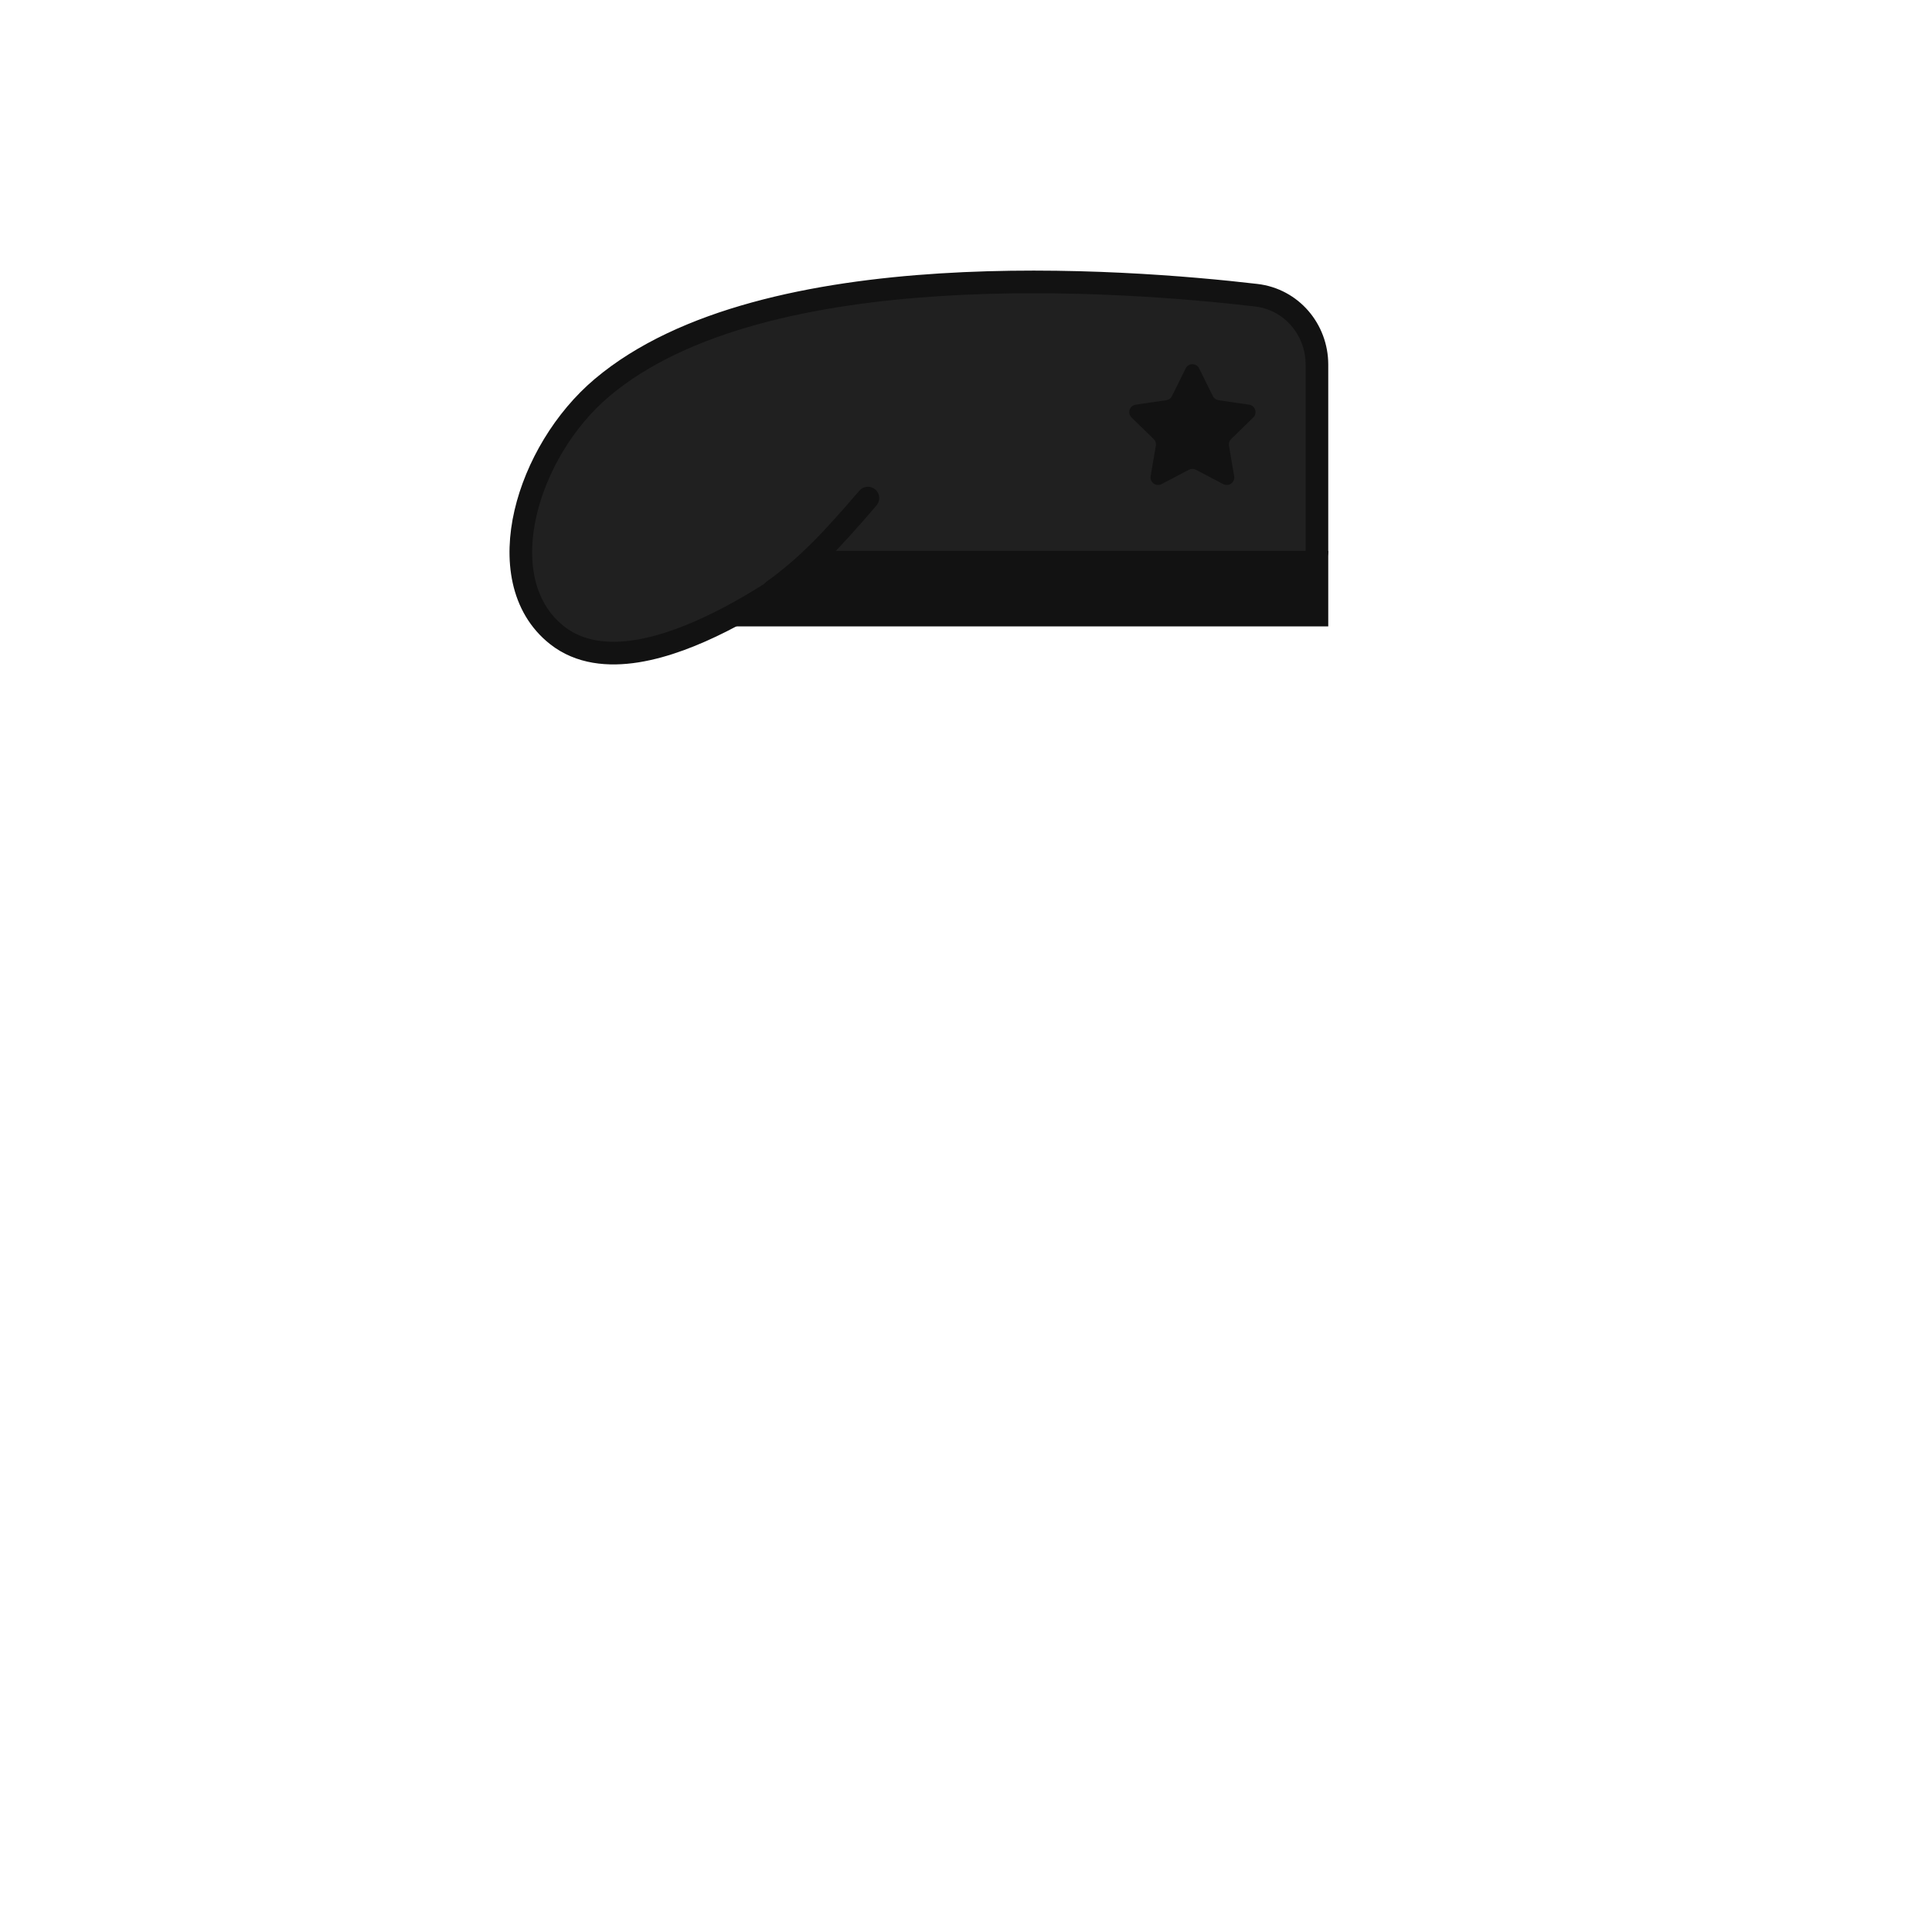 <svg width="512" height="512" viewBox="0 0 512 512" fill="none" xmlns="http://www.w3.org/2000/svg">
<rect width="186" height="20" transform="matrix(1 0 0 -1 166 166)" fill="#121212"/>
<path d="M346.001 149H216.026C215.706 149.245 215.297 149.554 214.809 149.918C213.504 150.891 211.625 152.257 209.307 153.843C204.681 157.011 198.273 161.083 191.195 164.659C184.145 168.221 176.273 171.37 168.746 172.567C161.233 173.762 153.626 173.07 147.643 168.356C138.081 160.822 136.453 148.108 139.265 135.949C142.094 123.709 149.558 111.135 159.568 102.705C181.142 84.538 215.996 77.542 249.26 75.453C282.693 73.353 315.261 76.176 332.884 78.228C342.269 79.32 349.001 87.323 349.001 96.627V146C349.001 147.656 347.658 149 346.001 149Z" fill="#202020" stroke="#121212" stroke-width="6" stroke-linejoin="round"/>
<path d="M205 156.5C214 150 220.4 143.2 230 132" stroke="#121212" stroke-width="6" stroke-linecap="round" stroke-linejoin="round"/>
<path d="M314.207 97.634C314.94 96.147 317.06 96.147 317.793 97.634L321.413 104.967C321.704 105.557 322.267 105.966 322.918 106.061L331.011 107.237C332.651 107.475 333.306 109.491 332.119 110.648L326.264 116.356C325.792 116.816 325.577 117.478 325.688 118.126L327.071 126.186C327.351 127.82 325.636 129.066 324.169 128.294L316.931 124.489C316.348 124.183 315.652 124.183 315.069 124.489L307.831 128.294C306.364 129.066 304.649 127.82 304.929 126.186L306.312 118.126C306.423 117.478 306.208 116.816 305.736 116.356L299.881 110.648C298.694 109.491 299.349 107.475 300.989 107.237L309.082 106.061C309.733 105.966 310.296 105.557 310.587 104.967L314.207 97.634Z" fill="#121212"/>
</svg>
